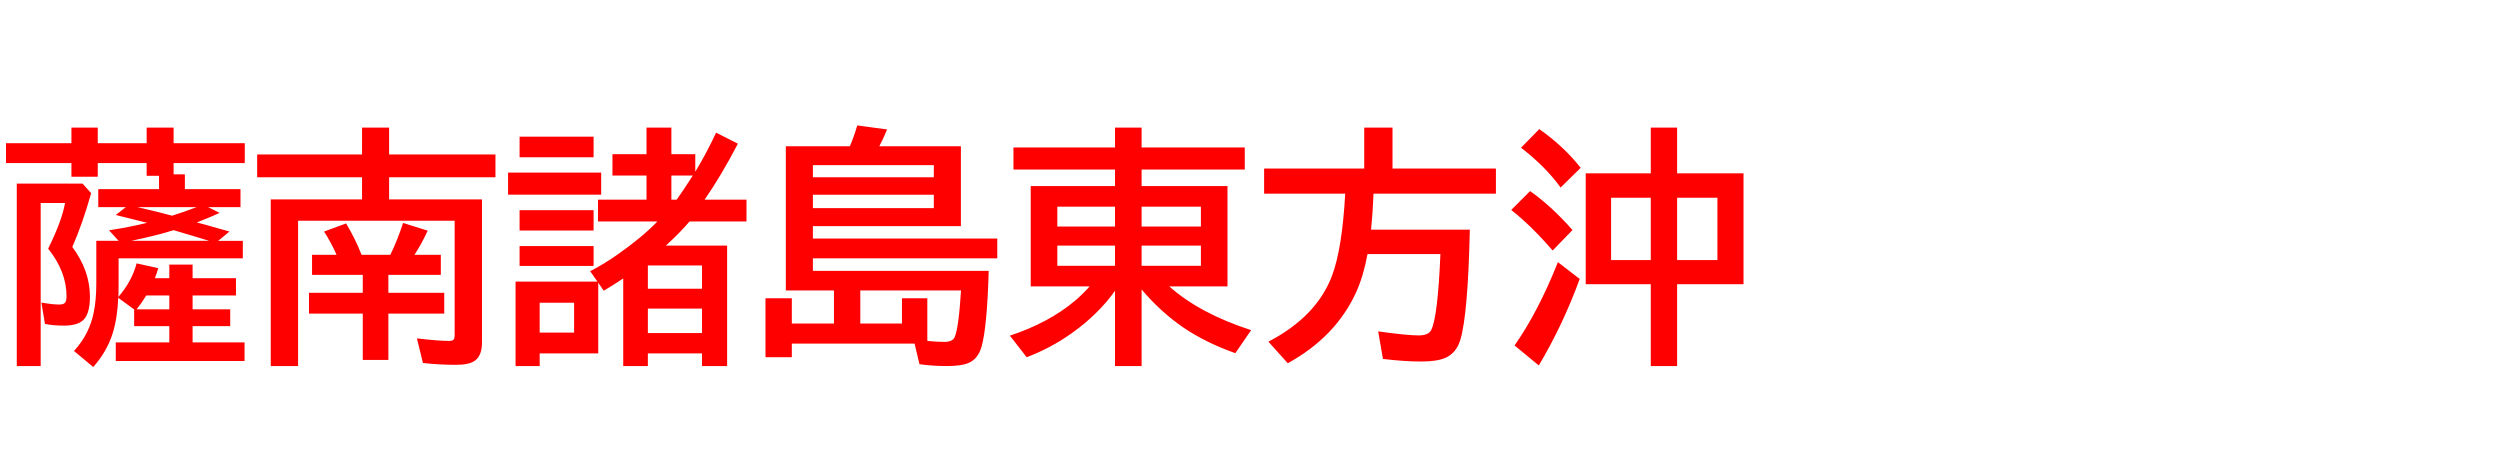 <svg xmlns="http://www.w3.org/2000/svg" id="svg1" version="1.1" height="200" width="1096">
  <defs id="defs1"></defs>
  <rect id="rect1" stroke="none" fill="none" height="200" width="1096" y="0" x="0"></rect>
  <path aria-label="薩南諸島東方沖" style="font-weight:bold;font-size:110px;font-family:'BIZ UDPGothic';fill:#ff0000" id="text1" d="m 51.992,113.262 v 11.548 q 0,3.384 -0.107,5.371 5.908,-6.821 8.003,-14.717 l 9.507,2.095 q -0.698,2.363 -1.504,4.404 h 6.338 v -5.962 h 10.205 v 5.962 h 19.014 v 7.573 H 84.434 v 6.069 h 16.489 v 7.358 H 84.434 v 7.144 h 22.773 v 8.164 H 50.757 v -8.164 h 23.472 v -7.144 H 58.813 v -7.305 l -6.982,-5.103 q -0.322,8.862 -2.471,15.684 -2.524,7.949 -8.486,14.663 l -8.433,-7.036 q 6.821,-7.412 8.701,-17.134 1.074,-5.371 1.074,-12.354 v -18.799 h 9.775 l -4.189,-4.619 q 9.077,-1.396 16.704,-3.276 -4.458,-1.182 -13.75,-3.438 l 4.404,-3.438 H 43.076 V 82.915 H 69.717 V 77.061 H 64.292 V 71.475 H 42.861 v 6.016 H 31.313 V 71.475 H 2.632 V 62.773 H 31.313 v -6.821 h 11.548 v 6.821 h 21.431 v -6.821 h 11.816 v 6.821 h 31.206 v 8.701 H 76.108 v 4.941 h 4.941 v 6.499 h 24.385 v 7.896 H 91.255 l 5.049,2.524 q -3.867,1.772 -8.271,3.491 l -1.772,0.698 3.706,0.967 1.665,0.483 3.438,0.967 5.532,1.558 -4.941,4.082 h 10.796 v 7.681 z M 76.108,100.908 q -7.681,2.417 -18.638,4.673 H 91.685 l -5.64,-1.719 q -4.727,-1.45 -9.023,-2.686 z m -0.645,-6.338 q 0.376,-0.161 0.752,-0.269 3.706,-1.128 9.99,-3.491 H 60.264 q 9.453,2.148 15.2,3.76 z M 64.131,129.536 q -2.041,3.33 -4.243,6.069 h 14.341 v -6.069 z M 31.689,108.267 q 7.734,10.312 7.734,21.807 0,6.929 -2.524,9.829 -2.524,2.847 -8.809,2.847 -4.834,0 -8.379,-0.752 l -1.558,-9.346 q 1.021,0.161 2.793,0.43 2.686,0.43 4.888,0.43 2.041,0 2.686,-0.806 0.645,-0.806 0.645,-2.847 0,-10.796 -8.057,-20.84 6.016,-12.139 7.412,-20.034 H 17.832 V 160.474 H 7.358 V 80.498 H 36.201 l 3.76,4.189 q -3.813,13.535 -8.271,23.579 z m 127.349,12.246 h -22.236 v -8.809 h 10.742 q -2.417,-5.479 -5.479,-10.205 l 9.668,-3.545 q 4.189,7.036 6.768,13.75 h 12.622 q 3.169,-6.499 5.586,-13.965 l 10.796,3.384 q -2.739,5.908 -5.801,10.581 h 11.548 v 8.809 h -22.988 v 7.842 h 24.492 v 9.131 h -24.492 v 20.303 h -11.226 v -20.303 h -23.579 v -9.131 h 23.579 z m 11.548,-33.086 h 40.713 v 62.788 q 0,5.532 -2.954,7.788 -2.471,1.934 -8.325,1.934 -7.573,0 -14.609,-0.806 l -2.632,-10.796 q 9.399,1.128 14.072,1.128 1.934,0 2.256,-0.967 0.215,-0.591 0.215,-1.665 V 96.772 H 130.679 V 160.474 H 118.701 V 87.427 h 40.015 v -9.722 h -45.977 v -9.99 h 45.977 V 55.952 h 11.87 v 11.763 h 46.621 v 9.99 h -46.621 z m 91.362,36.04 -3.223,-4.565 q 6.123,-3.169 12.139,-7.412 10.474,-7.305 17.349,-14.395 h -26.05 V 87.534 h 21.27 V 76.953 h -14.932 v -9.346 h 14.932 V 55.952 h 10.903 v 11.655 h 10.474 v 7.681 q 4.78,-7.842 9.131,-17.134 l 9.561,4.834 Q 316.089,77.168 308.892,87.534 h 18.369 v 9.561 h -24.976 q -3.975,4.727 -10.366,10.581 h 26.855 v 52.798 h -11.011 v -5.532 h -23.74 v 5.532 h -10.796 v -38.403 q -4.512,3.008 -8.54,5.371 l -2.417,-3.491 v 30.991 h -25.674 v 5.532 H 226.016 V 123.467 Z m 41.787,-46.514 h -9.399 V 87.534 h 2.31 q 2.31,-3.169 7.09,-10.581 z m -67.139,55.752 v 13.105 h 15.093 v -13.105 z m 47.427,-16.328 v 10.205 h 23.74 v -10.205 z m 0,18.906 v 10.742 h 23.74 V 135.283 Z M 227.788,59.927 h 32.441 v 9.023 h -32.441 z m -5.049,15.737 h 40.82 v 9.668 h -40.82 z m 5.049,16.489 h 32.441 v 8.916 h -32.441 z m 0,15.737 h 32.441 v 8.701 h -32.441 z M 372.593,64.116 q 1.987,-4.78 3.223,-9.131 l 13.105,1.772 q -1.88,4.458 -3.438,7.358 h 35.771 v 35.02 h -64.883 v 5.425 h 80.835 v 8.701 h -80.835 v 5.479 h 77.075 q -0.698,24.6 -3.115,33.193 -1.558,5.479 -5.854,7.251 -3.062,1.289 -9.346,1.289 -6.445,0 -12.031,-0.806 l -2.148,-9.023 h -53.818 v 5.962 h -11.548 v -25.835 h 11.548 v 11.064 h 18.477 v -14.502 h -21.108 V 64.116 Z m 22.827,77.72 v -11.064 h 11.118 v 18.691 q 4.458,0.43 7.412,0.43 3.652,0 4.565,-2.095 1.772,-3.921 2.793,-20.464 H 377.158 v 14.502 z M 356.372,72.388 v 5.317 h 53.013 v -5.317 z m 0,12.998 v 5.854 h 53.013 v -5.854 z m 156.245,40.176 q 13.32,11.87 35.879,19.175 l -6.929,10.098 q -12.998,-4.619 -22.666,-11.172 -9.99,-6.821 -18.423,-16.758 v 33.569 h -11.655 v -32.979 q -7.466,10.474 -19.282,18.799 -9.077,6.392 -19.443,10.312 l -7.358,-9.453 q 17.026,-5.64 28.413,-15.2 3.223,-2.686 6.553,-6.392 H 451.87 V 81.572 h 36.953 V 74.321 H 444.297 V 64.653 h 44.526 v -8.701 h 11.655 v 8.701 h 45.225 v 9.668 h -45.225 v 7.251 h 37.651 V 125.562 Z M 488.823,90.596 h -25.298 v 8.701 h 25.298 z m 11.655,0 v 8.701 h 25.996 v -8.701 z m -11.655,17.08 h -25.298 v 8.862 h 25.298 z m 11.655,0 v 8.862 h 25.996 v -8.862 z m 101.675,-22.773 q -0.376,8.97 -1.074,15.791 h 43.291 q -0.806,37.275 -4.189,48.394 -1.719,5.586 -6.392,7.734 -3.652,1.665 -10.688,1.665 -7.412,0 -16.812,-1.128 l -2.095,-12.085 q 12.622,1.772 17.778,1.772 4.351,0 5.532,-2.471 2.847,-6.016 3.975,-33.193 h -31.958 q -1.772,9.668 -4.995,16.758 -8.97,19.604 -29.971,31.099 l -8.486,-9.453 q 21.055,-10.957 27.822,-28.735 4.512,-11.87 5.854,-36.147 H 554.189 V 73.892 h 43.882 V 55.952 h 12.407 v 17.939 h 45.332 v 11.011 z m 121.548,-8.916 v -20.034 h 11.548 v 20.034 h 29.111 v 48.608 h -29.111 v 35.879 h -11.548 v -35.879 H 695.181 V 75.986 Z m -17.402,10.688 v 27.339 h 17.402 V 86.675 Z m 46.621,27.339 V 86.675 h -17.671 v 27.339 z m -68.75,-31.797 q -6.553,-9.131 -17.349,-17.456 l 8.003,-8.164 q 10.742,7.573 18.154,16.973 z m -3.491,27.607 q -9.346,-10.85 -18.154,-17.778 l 8.271,-8.271 q 9.399,6.606 18.584,17.08 z m -16.704,41.626 q 10.312,-14.663 19.014,-36.523 l 9.561,7.358 q -7.358,20.142 -17.939,37.92 z"></path>
</svg>
